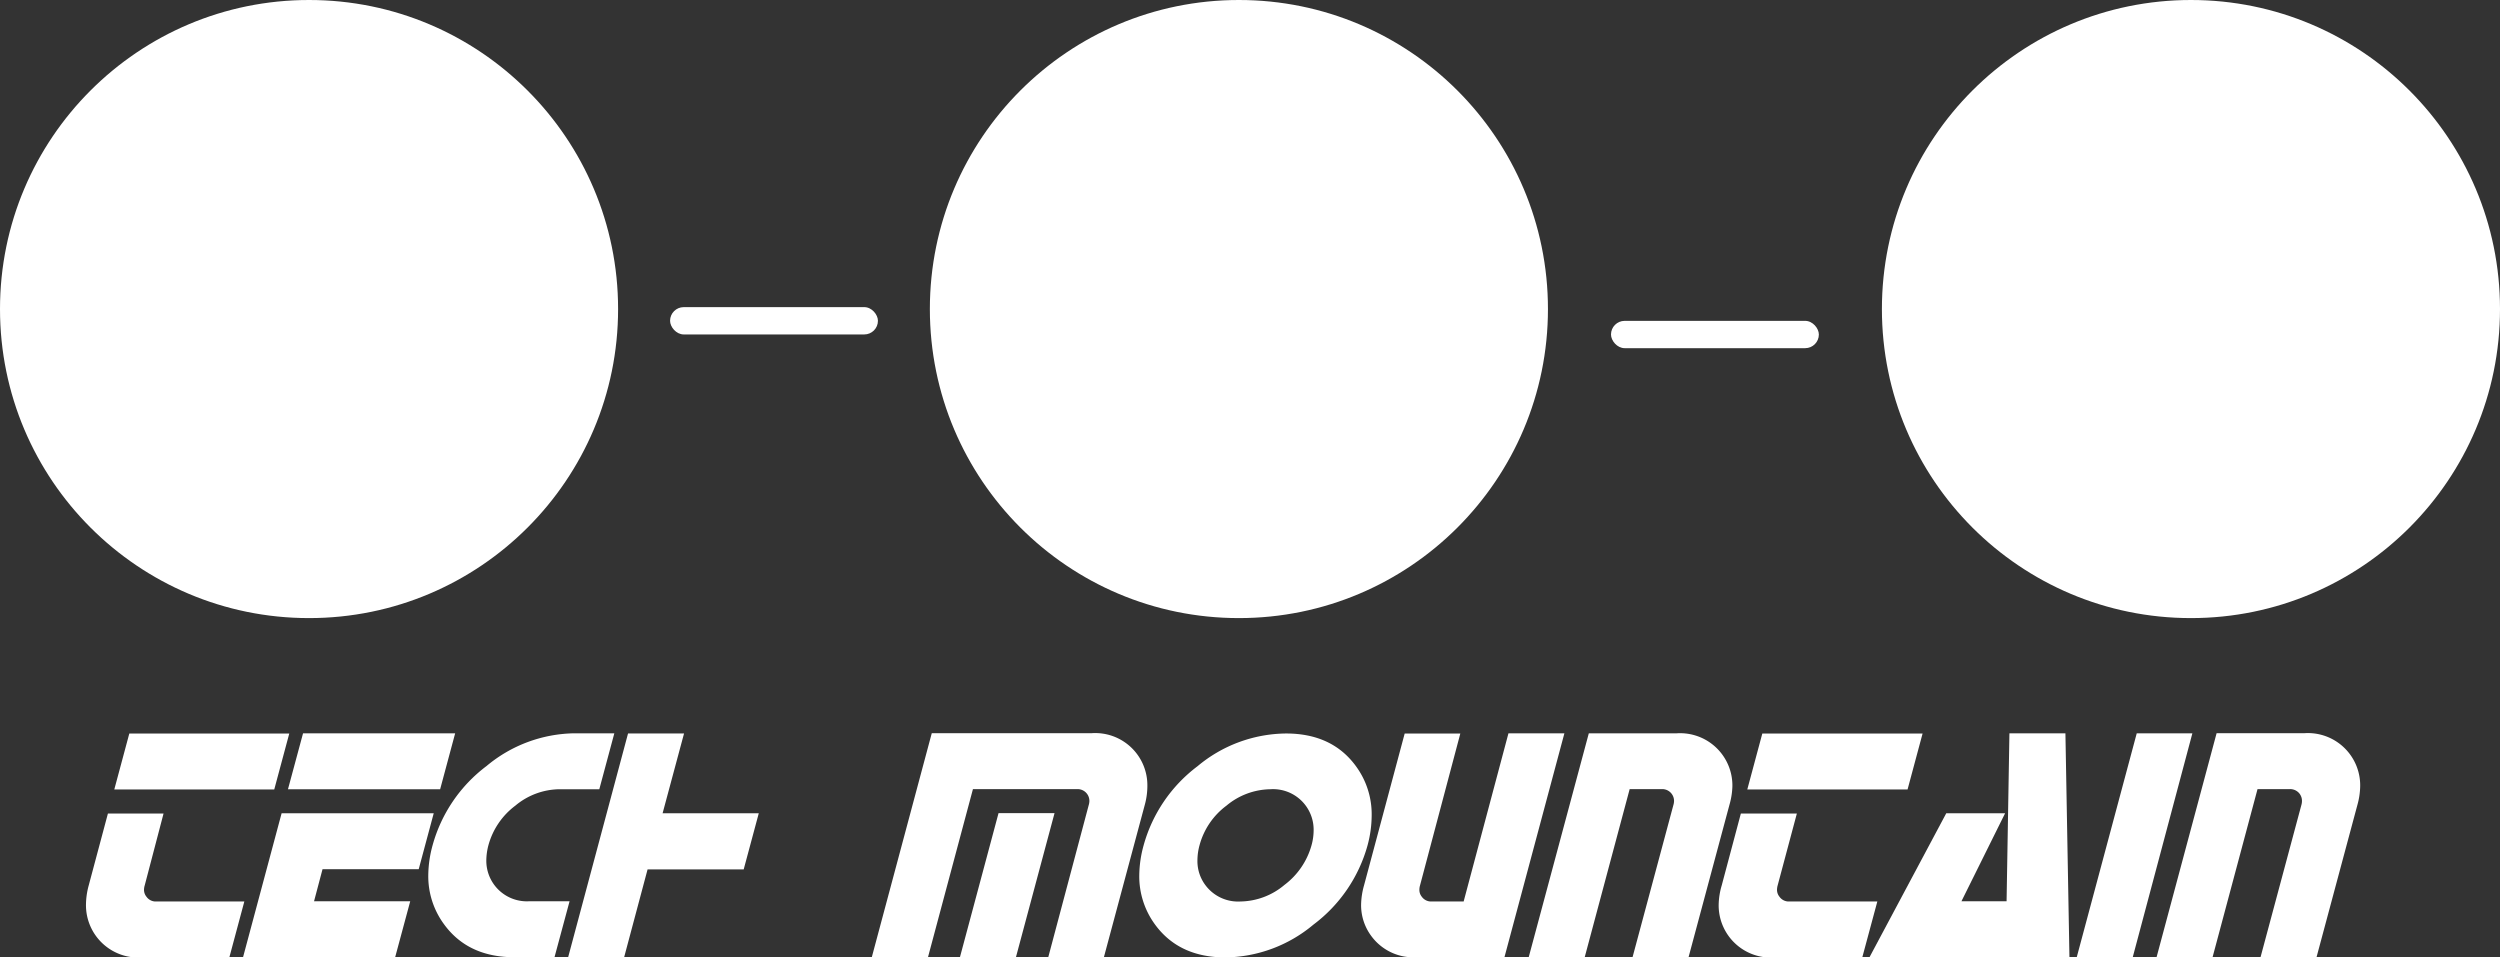 <svg id="Layer_1" data-name="Layer 1" xmlns="http://www.w3.org/2000/svg" viewBox="0 0 404.47 154.86"><rect x="0" y="0" width="404.47" height="154.86" fill="#333333" stroke="none"/><defs><style>.cls-1{fill:#fff;}</style></defs><title>logo</title><circle class="cls-1" cx="50" cy="50" r="50"/><circle class="cls-1" cx="200.44" cy="50" r="50"/><circle class="cls-1" cx="354.47" cy="50" r="50"/><rect class="cls-1" x="108.41" y="49.69" width="33.63" height="4.42" rx="2.21"/><rect class="cls-1" x="260.64" y="51.91" width="33.63" height="4.42" rx="2.21"/><path class="cls-1" d="M441.3,382l3.11-11.64h9L450.36,382a2.46,2.46,0,0,0-.11.67,1.75,1.75,0,0,0,.39,1.14,1.83,1.83,0,0,0,1.61.78h14.23l-2.43,9.06-14.24,0v0a8.47,8.47,0,0,1-8.95-8.52A12.17,12.17,0,0,1,441.3,382Zm6.57-24.58h25.88l-2.43,9.05H445.44Z" transform="translate(-426.95 -238.74)"/><path class="cls-1" d="M477.76,384.55h15.56l-2.44,9.06H466.27l6.24-23.29h24.61l-2.43,9.05H479.13Zm22.83-27.17-2.43,9.05H473.54l2.44-9.05Z" transform="translate(-426.95 -238.74)"/><path class="cls-1" d="M519.87,357.38h6.47l-2.43,9.05h-6.47a11.3,11.3,0,0,0-7.12,2.66,11.9,11.9,0,0,0-4.35,6.4,9.92,9.92,0,0,0-.34,2.43,6.56,6.56,0,0,0,7,6.63h6.47l-2.44,9.06h-6.47q-7.5,0-11.38-5.31a13.09,13.09,0,0,1-2.57-7.94,18.77,18.77,0,0,1,.7-4.87,24,24,0,0,1,8.72-12.81A22.62,22.62,0,0,1,519.87,357.38Z" transform="translate(-426.95 -238.74)"/><path class="cls-1" d="M534.15,370.32l15.56,0-2.44,9.08H531.72l-3.8,14.24h-9.06l9.7-36.23h9.06Z" transform="translate(-426.95 -238.74)"/><path class="cls-1" d="M612.15,369l-6.6,24.59h-9L603.09,369a2.4,2.4,0,0,0,.11-.67,1.91,1.91,0,0,0-2-1.92H584.36l-7.27,27.18H568l9.7-36.23,25.88,0v0a8.44,8.44,0,0,1,9,8.56A11.56,11.56,0,0,1,612.15,369Zm-20.83,24.59h-9.06l6.24-23.29h9.06Z" transform="translate(-426.95 -238.74)"/><path class="cls-1" d="M646.31,362.68a13.13,13.13,0,0,1,2.56,8,18.78,18.78,0,0,1-.67,4.84,24,24,0,0,1-8.75,12.81,22.61,22.61,0,0,1-14.23,5.31q-7.5,0-11.39-5.31a13.15,13.15,0,0,1-2.56-7.94,18.77,18.77,0,0,1,.7-4.87,24,24,0,0,1,8.72-12.81,22.62,22.62,0,0,1,14.24-5.3Q642.43,357.38,646.31,362.68ZM634.77,381.9a12.05,12.05,0,0,0,4.37-6.41,9.15,9.15,0,0,0,.34-2.41,6.56,6.56,0,0,0-7-6.65,11.3,11.3,0,0,0-7.11,2.66,11.79,11.79,0,0,0-4.35,6.4,9.46,9.46,0,0,0-.34,2.43,6.48,6.48,0,0,0,1.27,4,6.59,6.59,0,0,0,5.69,2.67A11.29,11.29,0,0,0,634.77,381.9Z" transform="translate(-426.95 -238.74)"/><path class="cls-1" d="M647.63,382l6.58-24.58h9L656.69,382a2.42,2.42,0,0,0-.1.67,1.74,1.74,0,0,0,.38,1.14,1.85,1.85,0,0,0,1.61.78h5.17L671,357.38h9.05l-9.7,36.23-14.23,0v0a8.44,8.44,0,0,1-7.3-3.42,8.35,8.35,0,0,1-1.66-5.1A12.17,12.17,0,0,1,647.63,382Z" transform="translate(-426.95 -238.74)"/><path class="cls-1" d="M706.74,369l-6.6,24.59h-9.06l6.6-24.59a2.4,2.4,0,0,0,.11-.67,1.91,1.91,0,0,0-2-1.92h-5.18l-7.27,27.18h-9.06L684,357.38l14.23,0v0a8.46,8.46,0,0,1,9,8.56A12,12,0,0,1,706.74,369Z" transform="translate(-426.95 -238.74)"/><path class="cls-1" d="M705.5,382l3.1-11.64h9.06L714.55,382a2.86,2.86,0,0,0-.1.67,1.75,1.75,0,0,0,.39,1.14,1.83,1.83,0,0,0,1.6.78h14.24l-2.44,9.06-14.23,0v0a8.45,8.45,0,0,1-9-8.52A11.75,11.75,0,0,1,705.5,382Zm6.57-24.58H738l-2.43,9.05H709.64Z" transform="translate(-426.95 -238.74)"/><path class="cls-1" d="M751.59,384.55l.46-27.17h9.06l.65,36.23H729.41l12.42-23.29h9.52l-7.06,14.23Z" transform="translate(-426.95 -238.74)"/><path class="cls-1" d="M772,393.61h-9.06l9.71-36.23h9Z" transform="translate(-426.95 -238.74)"/><path class="cls-1" d="M808.34,369l-6.6,24.59h-9.06l6.6-24.59a2.37,2.37,0,0,0,.1-.67,1.91,1.91,0,0,0-.38-1.17,1.93,1.93,0,0,0-1.63-.75h-5.18l-7.27,27.18h-9.06l9.71-36.23,14.23,0v0a8.46,8.46,0,0,1,9,8.56A12,12,0,0,1,808.34,369Z" transform="translate(-426.95 -238.74)"/></svg>